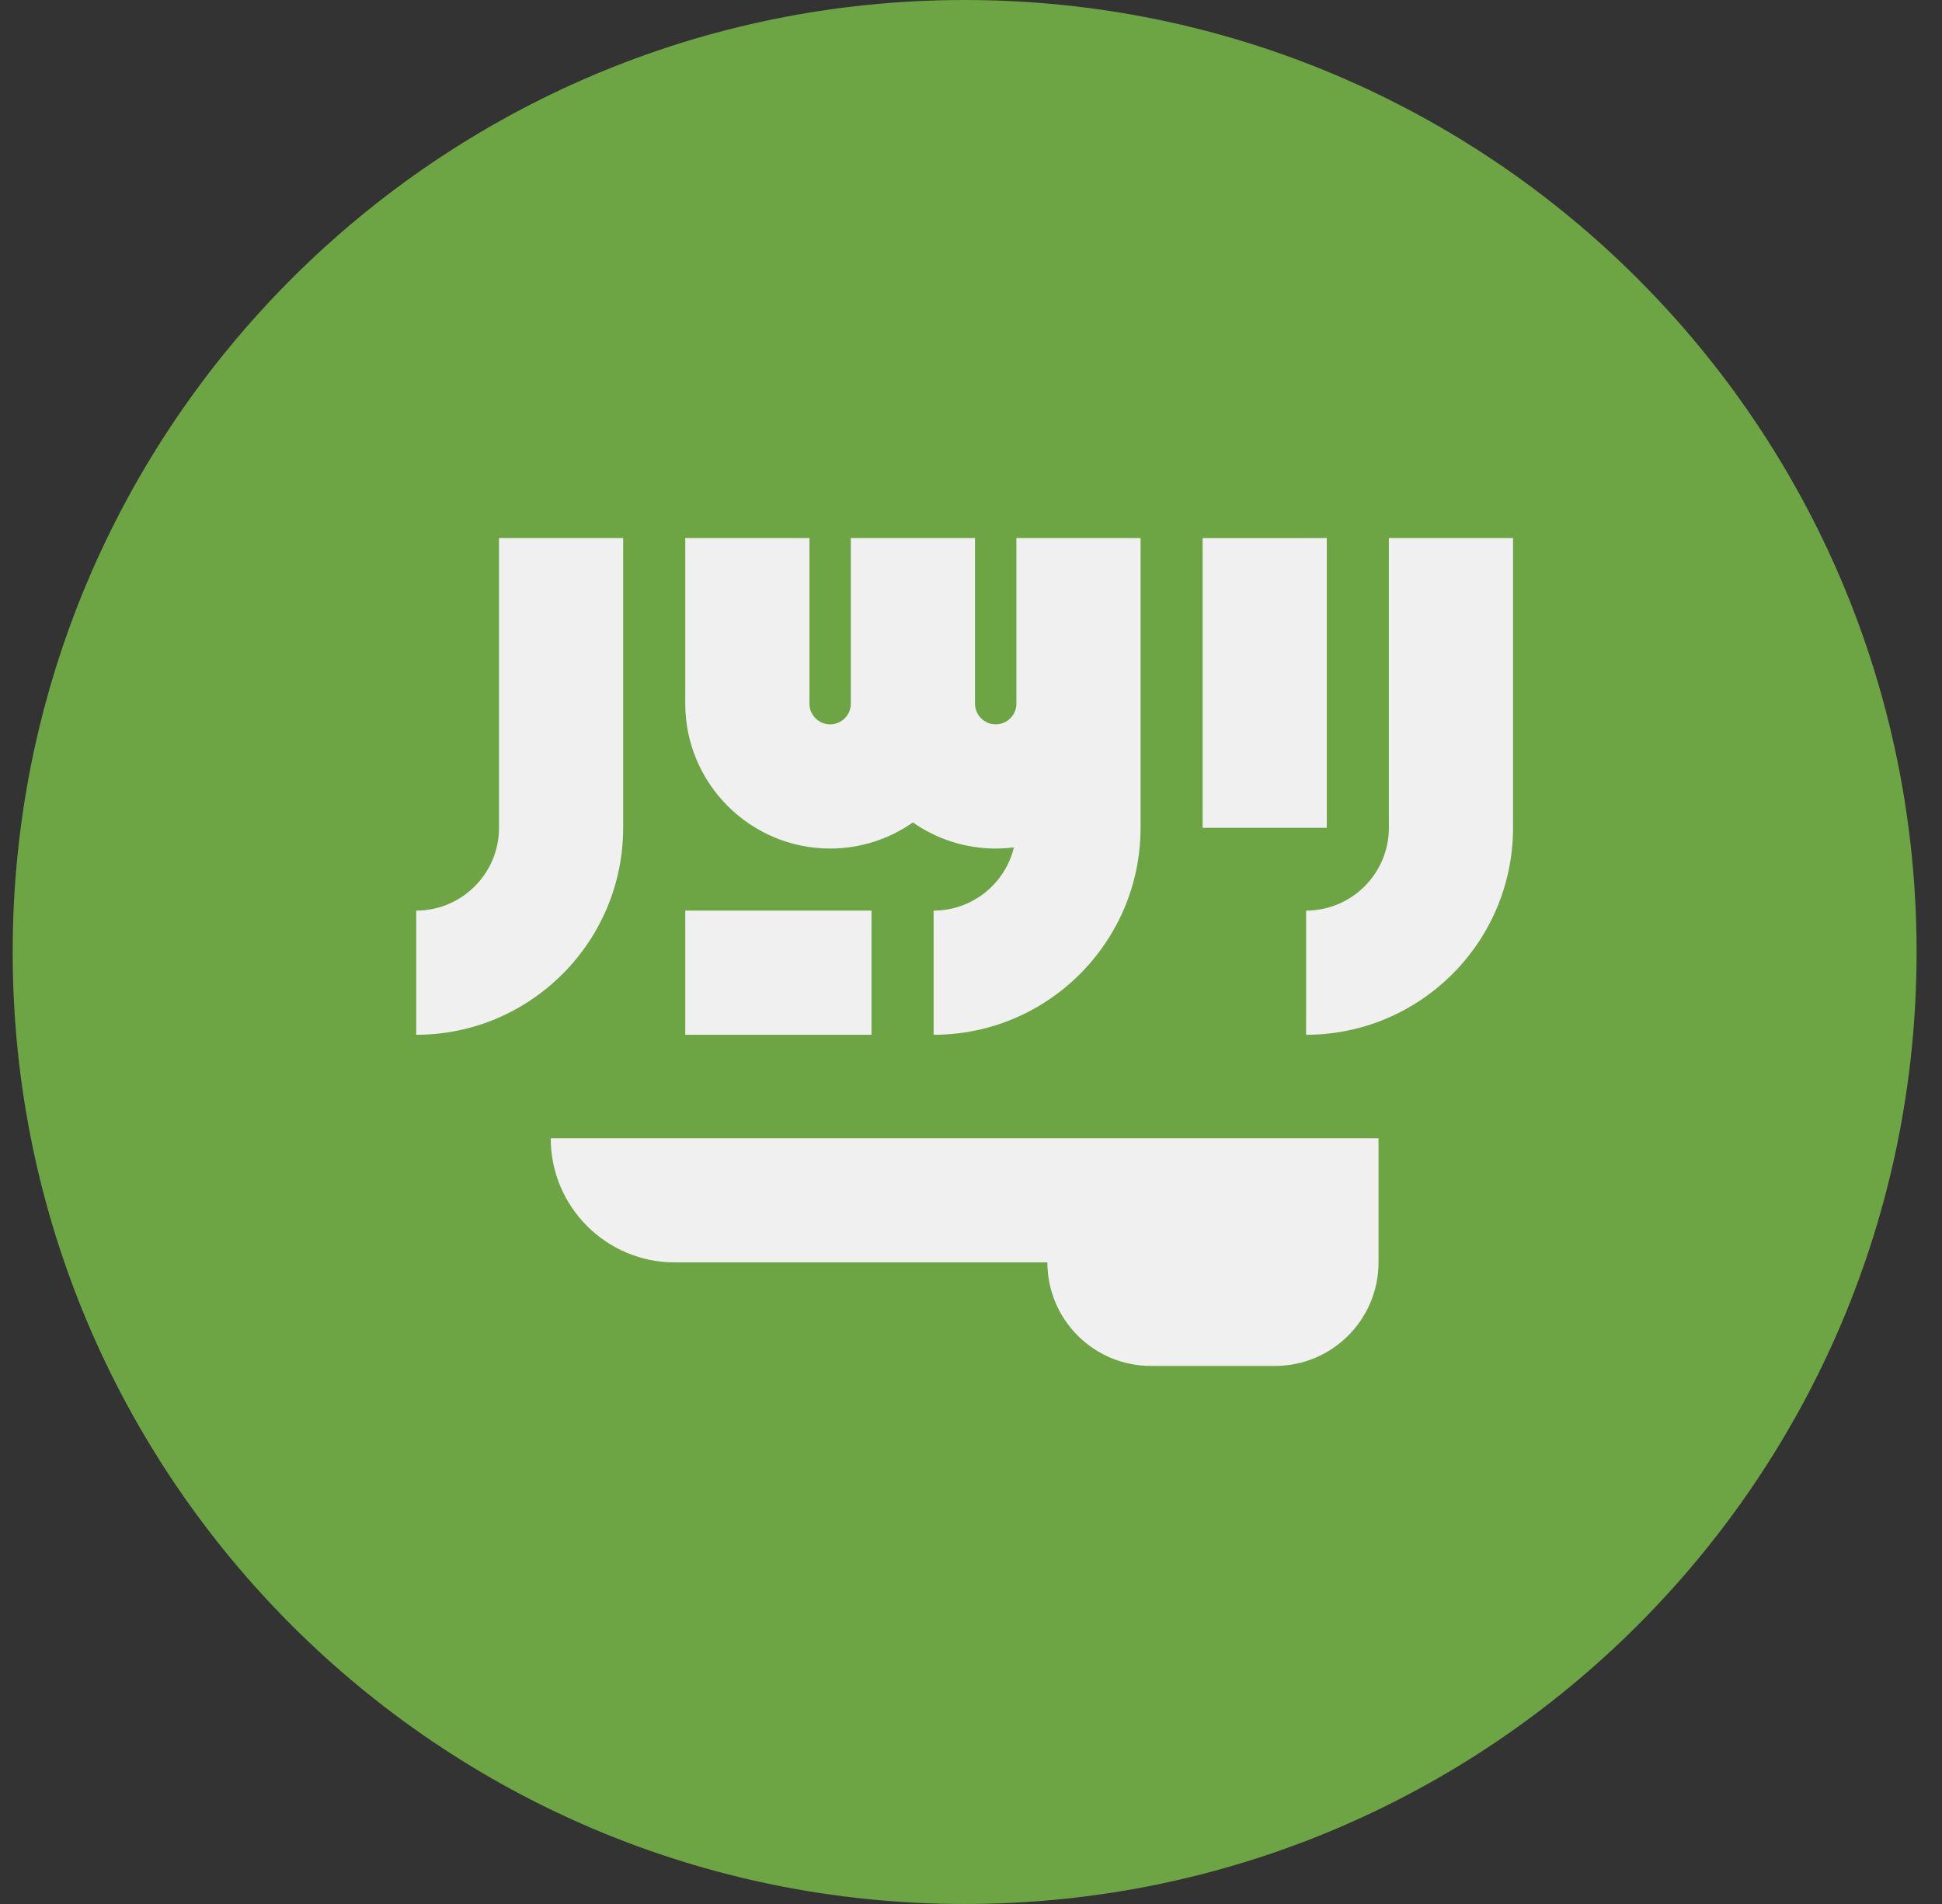 <svg width="51" height="50" viewBox="0 0 51 50" fill="none" xmlns="http://www.w3.org/2000/svg">
<rect x="0" y="0" width="51" height="50" fill="#333333" stroke="none"/>
<g clip-path="url(#clip0_175_242)">
<path d="M25.333 50C39.14 50 50.333 38.807 50.333 25C50.333 11.193 39.14 0 25.333 0C11.526 0 0.333 11.193 0.333 25C0.333 38.807 11.526 50 25.333 50Z" fill="#6DA544"/>
<path d="M14.463 29.892C14.463 31.692 15.923 33.152 17.724 33.152H27.506C27.506 34.653 28.723 35.87 30.224 35.87H33.485C34.985 35.87 36.202 34.653 36.202 33.152V29.892H14.463Z" fill="#F0F0F0"/>
<path d="M36.474 14.131V21.739C36.474 22.938 35.498 23.913 34.3 23.913V27.174C37.297 27.174 39.735 24.736 39.735 21.739V14.131H36.474Z" fill="#F0F0F0"/>
<path d="M13.105 21.739C13.105 22.938 12.129 23.913 10.931 23.913V27.174C13.927 27.174 16.365 24.736 16.365 21.739V14.131H13.105V21.739Z" fill="#F0F0F0"/>
<path d="M31.583 14.131H34.844V21.739H31.583V14.131Z" fill="#F0F0F0"/>
<path d="M26.692 18.479C26.692 18.778 26.448 19.022 26.148 19.022C25.849 19.022 25.605 18.778 25.605 18.479V14.131H22.344V18.479C22.344 18.778 22.1 19.022 21.8 19.022C21.501 19.022 21.257 18.778 21.257 18.479V14.131H17.996V18.479C17.996 20.576 19.703 22.283 21.8 22.283C22.608 22.283 23.358 22.029 23.974 21.598C24.591 22.029 25.34 22.283 26.148 22.283C26.311 22.283 26.471 22.272 26.628 22.252C26.397 23.204 25.54 23.913 24.518 23.913V27.174C27.515 27.174 29.953 24.736 29.953 21.739V18.479V14.131H26.692V18.479H26.692Z" fill="#F0F0F0"/>
<path d="M17.996 23.913H22.887V27.174H17.996V23.913Z" fill="#F0F0F0"/>
</g>
<defs>
<clipPath id="clip0_175_242">
<rect width="50" height="50" fill="white" transform="translate(0.333)"/>
</clipPath>
</defs>
</svg>
